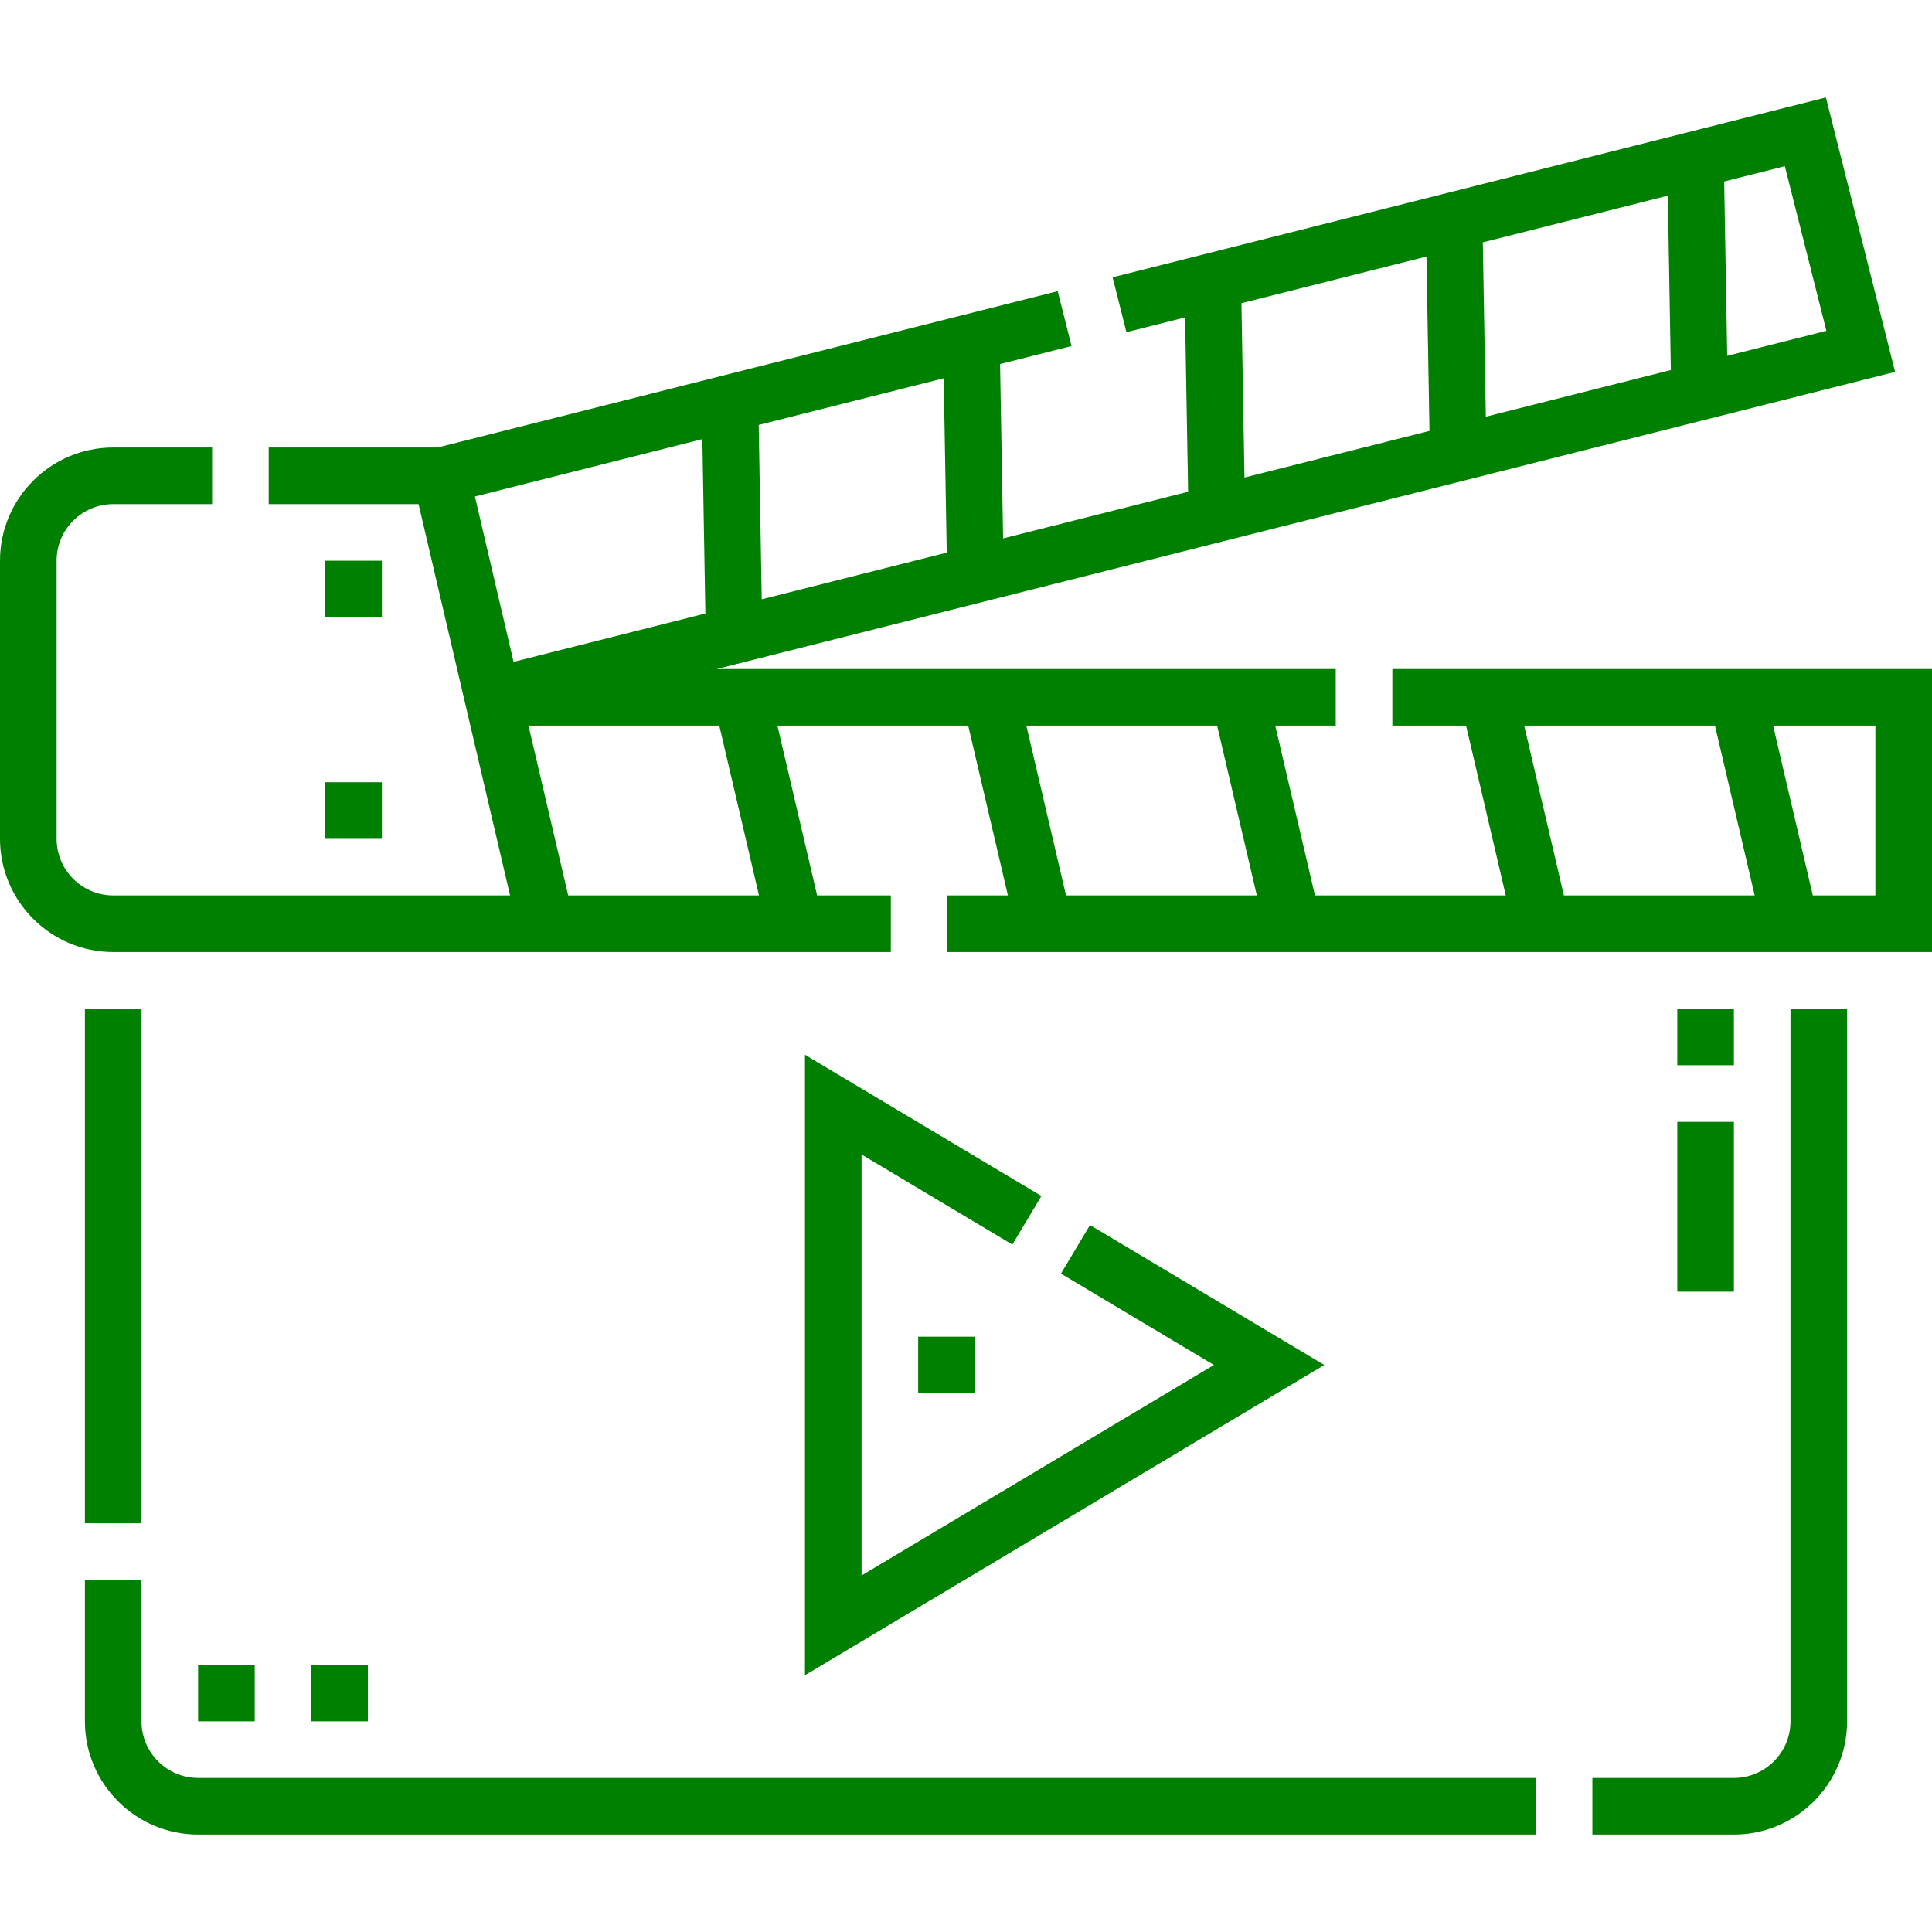 <?xml version="1.0"?>
<svg xmlns="http://www.w3.org/2000/svg" id="Capa_1" enable-background="new 0 0 512 512" height="512px" viewBox="0 0 512 512" width="512px" class=""><g><g><path d="m243.324 354.236h15v15h-15z" data-original="#000000" class="active-path" data-old_color="#000000" fill="#008000"/><path d="m368.988 177.299v15h19.535l10.522 45h-50.564l-10.522-45h16.028v-15h-164.068l312.305-78.748-18.337-72.724-189.034 47.665 3.667 14.545 15.541-3.919.802 46.206-49.028 12.362-.802-46.206 18.94-4.776-3.667-14.545-164.332 41.437h-44.766v15h39.717l24.248 103.702h-105.173c-8.271 0-15-6.729-15-15v-73.703c0-8.271 6.729-15 15-15h26.208v-15h-26.208c-16.542 0-30 13.458-30 30v73.703c0 16.542 13.458 30 30 30h114.629 9.456 81.996v-15h-19.536l-10.522-45h50.564l10.522 45h-16.028v15h260.919v-75h-143.012zm34.939 15h50.564l10.522 45h-50.564zm-267.823-16.901-10.247-43.825 60.274-15.198.802 46.206zm257.66-64.968-.802-46.207 49.029-12.363.802 46.207zm90.248-22.756-26.282 6.627-.802-46.207 16.082-4.055zm-155.014-7.322 49.029-12.363.802 46.206-49.029 12.363zm-78.1 66.101-49.029 12.363-.802-46.206 49.028-12.362zm-49.757 90.846h-50.564l-10.522-45h50.564zm70.85-45h50.564l10.522 45h-50.564zm225.009 45h-16.583l-10.522-45h27.105z" data-original="#000000" class="active-path" data-old_color="#000000" fill="#008000"/><path d="m474.5 456.173c0 8.271-6.729 15-15 15h-37.5v15h37.5c16.542 0 30-13.458 30-30v-188.874h-15z" data-original="#000000" class="active-path" data-old_color="#000000" fill="#008000"/><path d="m22.5 267.299h15v136.375h-15z" data-original="#000000" class="active-path" data-old_color="#000000" fill="#008000"/><path d="m37.5 456.173v-37.499h-15v37.499c0 16.542 13.458 30 30 30h354.5v-15h-354.5c-8.271 0-15-6.729-15-15z" data-original="#000000" class="active-path" data-old_color="#000000" fill="#008000"/><path d="m275.982 316.95-62.657-37.431v164.434l137.624-82.217-62.089-37.092-7.692 12.877 40.533 24.215-93.376 55.783v-111.567l39.965 23.875z" data-original="#000000" class="active-path" data-old_color="#000000" fill="#008000"/><path d="m444.5 267.299h15v15h-15z" data-original="#000000" class="active-path" data-old_color="#000000" fill="#008000"/><path d="m444.5 297.299h15v45h-15z" data-original="#000000" class="active-path" data-old_color="#000000" fill="#008000"/><path d="m52.5 441.173h15v15h-15z" data-original="#000000" class="active-path" data-old_color="#000000" fill="#008000"/><path d="m82.5 441.173h15v15h-15z" data-original="#000000" class="active-path" data-old_color="#000000" fill="#008000"/><path d="m86.208 148.596h15v15h-15z" data-original="#000000" class="active-path" data-old_color="#000000" fill="#008000"/><path d="m86.208 207.299h15v15h-15z" data-original="#000000" class="active-path" data-old_color="#000000" fill="#008000"/></g></g> </svg>
